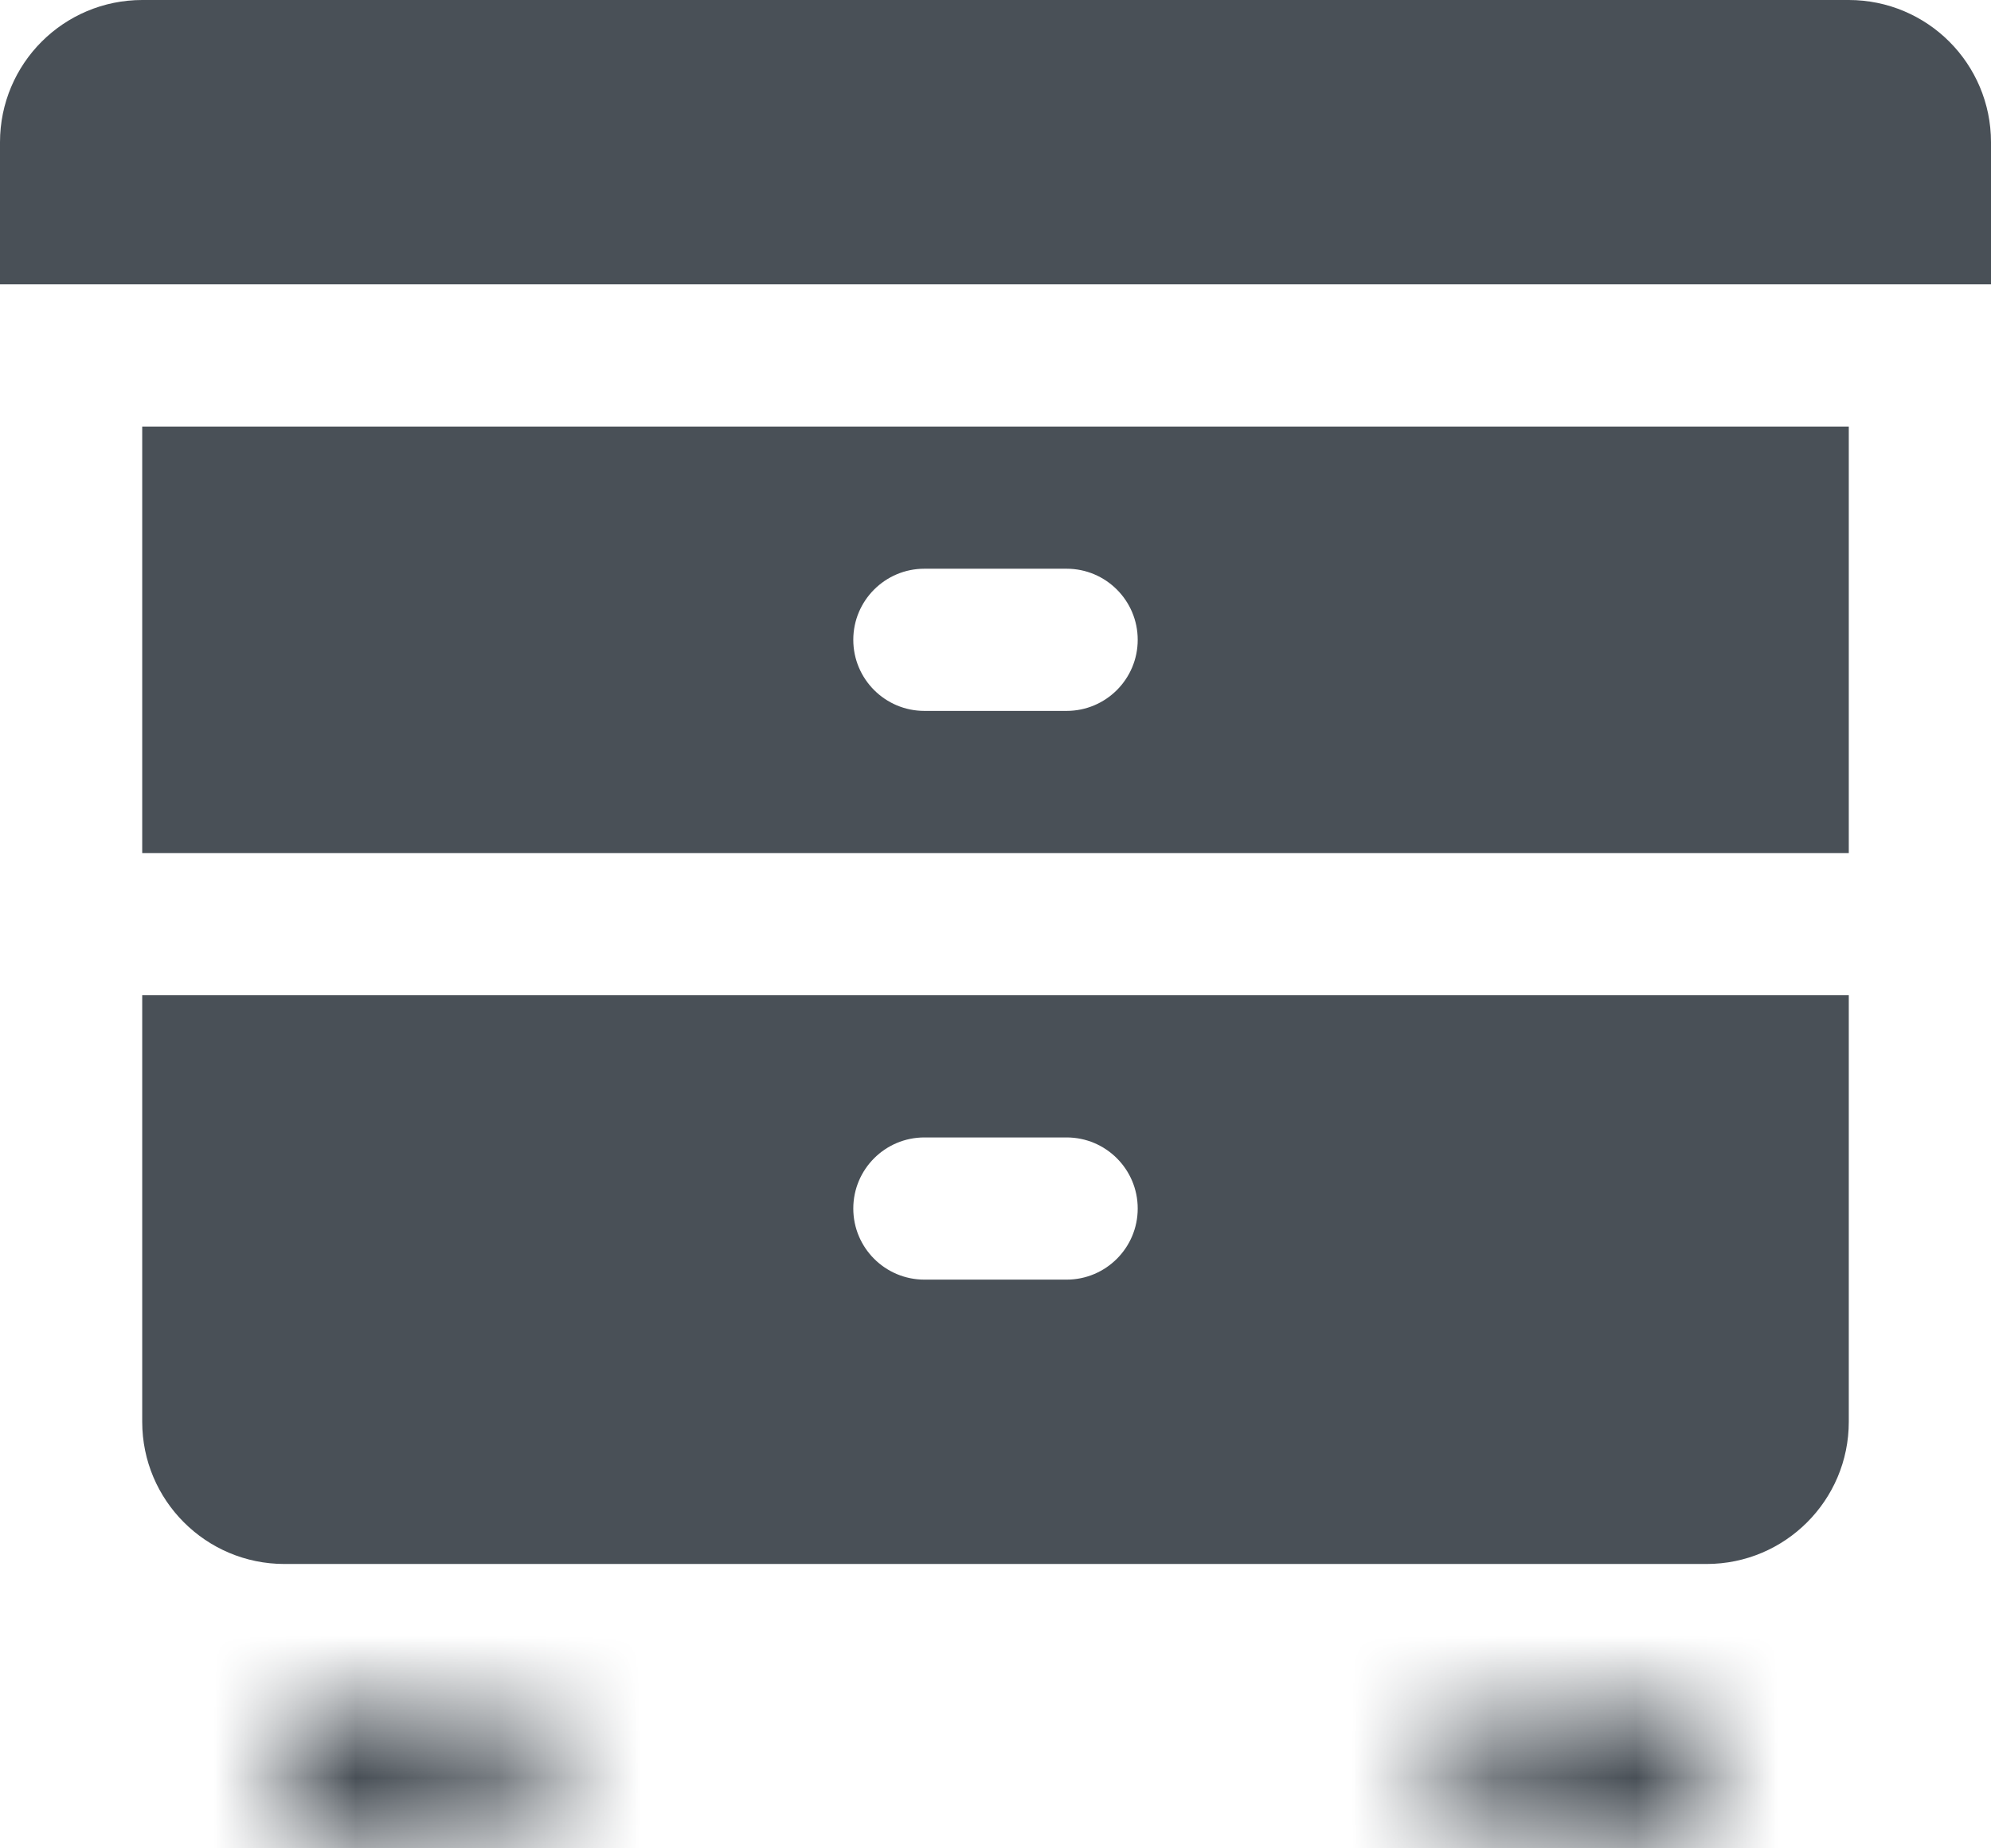 <svg width="14" height="13" viewBox="0 0 14 13" fill="none" xmlns="http://www.w3.org/2000/svg">
<mask id="path-1-inside-1" fill="white">
<path d="M12 12H10L10.5 13H12V12Z"/>
</mask>
<path d="M12 12V11H13V12H12ZM10 12L9.106 12.447L8.382 11H10V12ZM10.5 13V14H9.882L9.606 13.447L10.5 13ZM12 13H13V14H12V13ZM12 13H10V11H12V13ZM10.894 11.553L11.394 12.553L9.606 13.447L9.106 12.447L10.894 11.553ZM10.5 12H12V14H10.5V12ZM11 13V12H13V13H11Z" fill="#495057" mask="url(#path-1-inside-1)"/>
<mask id="path-3-inside-2" fill="white">
<path d="M2 12H4L3.5 13H2V12Z"/>
</mask>
<path d="M2 12V11H1V12H2ZM4 12L4.894 12.447L5.618 11H4V12ZM3.5 13V14H4.118L4.394 13.447L3.5 13ZM2 13H1V14H2V13ZM2 13H4V11H2V13ZM3.106 11.553L2.606 12.553L4.394 13.447L4.894 12.447L3.106 11.553ZM3.5 12H2V14H3.5V12ZM3 13V12H1V13H3Z" fill="#495057" mask="url(#path-3-inside-2)"/>
<path fill-rule="evenodd" clip-rule="evenodd" d="M13 3H1V6H13V3ZM13 7H1V10C1 10.552 1.448 11 2 11H12C12.552 11 13 10.552 13 10V7ZM6 8.5C6 8.224 6.224 8 6.5 8H7.5C7.776 8 8 8.224 8 8.5C8 8.776 7.776 9 7.5 9H6.5C6.224 9 6 8.776 6 8.5ZM6.5 4C6.224 4 6 4.224 6 4.5C6 4.776 6.224 5 6.5 5H7.5C7.776 5 8 4.776 8 4.5C8 4.224 7.776 4 7.5 4H6.5Z" fill="#495057"/>
<path d="M0.5 1C0.5 0.724 0.724 0.5 1 0.5H13C13.276 0.5 13.5 0.724 13.5 1V1.5H0.5V1Z" stroke="#495057"/>
</svg>
